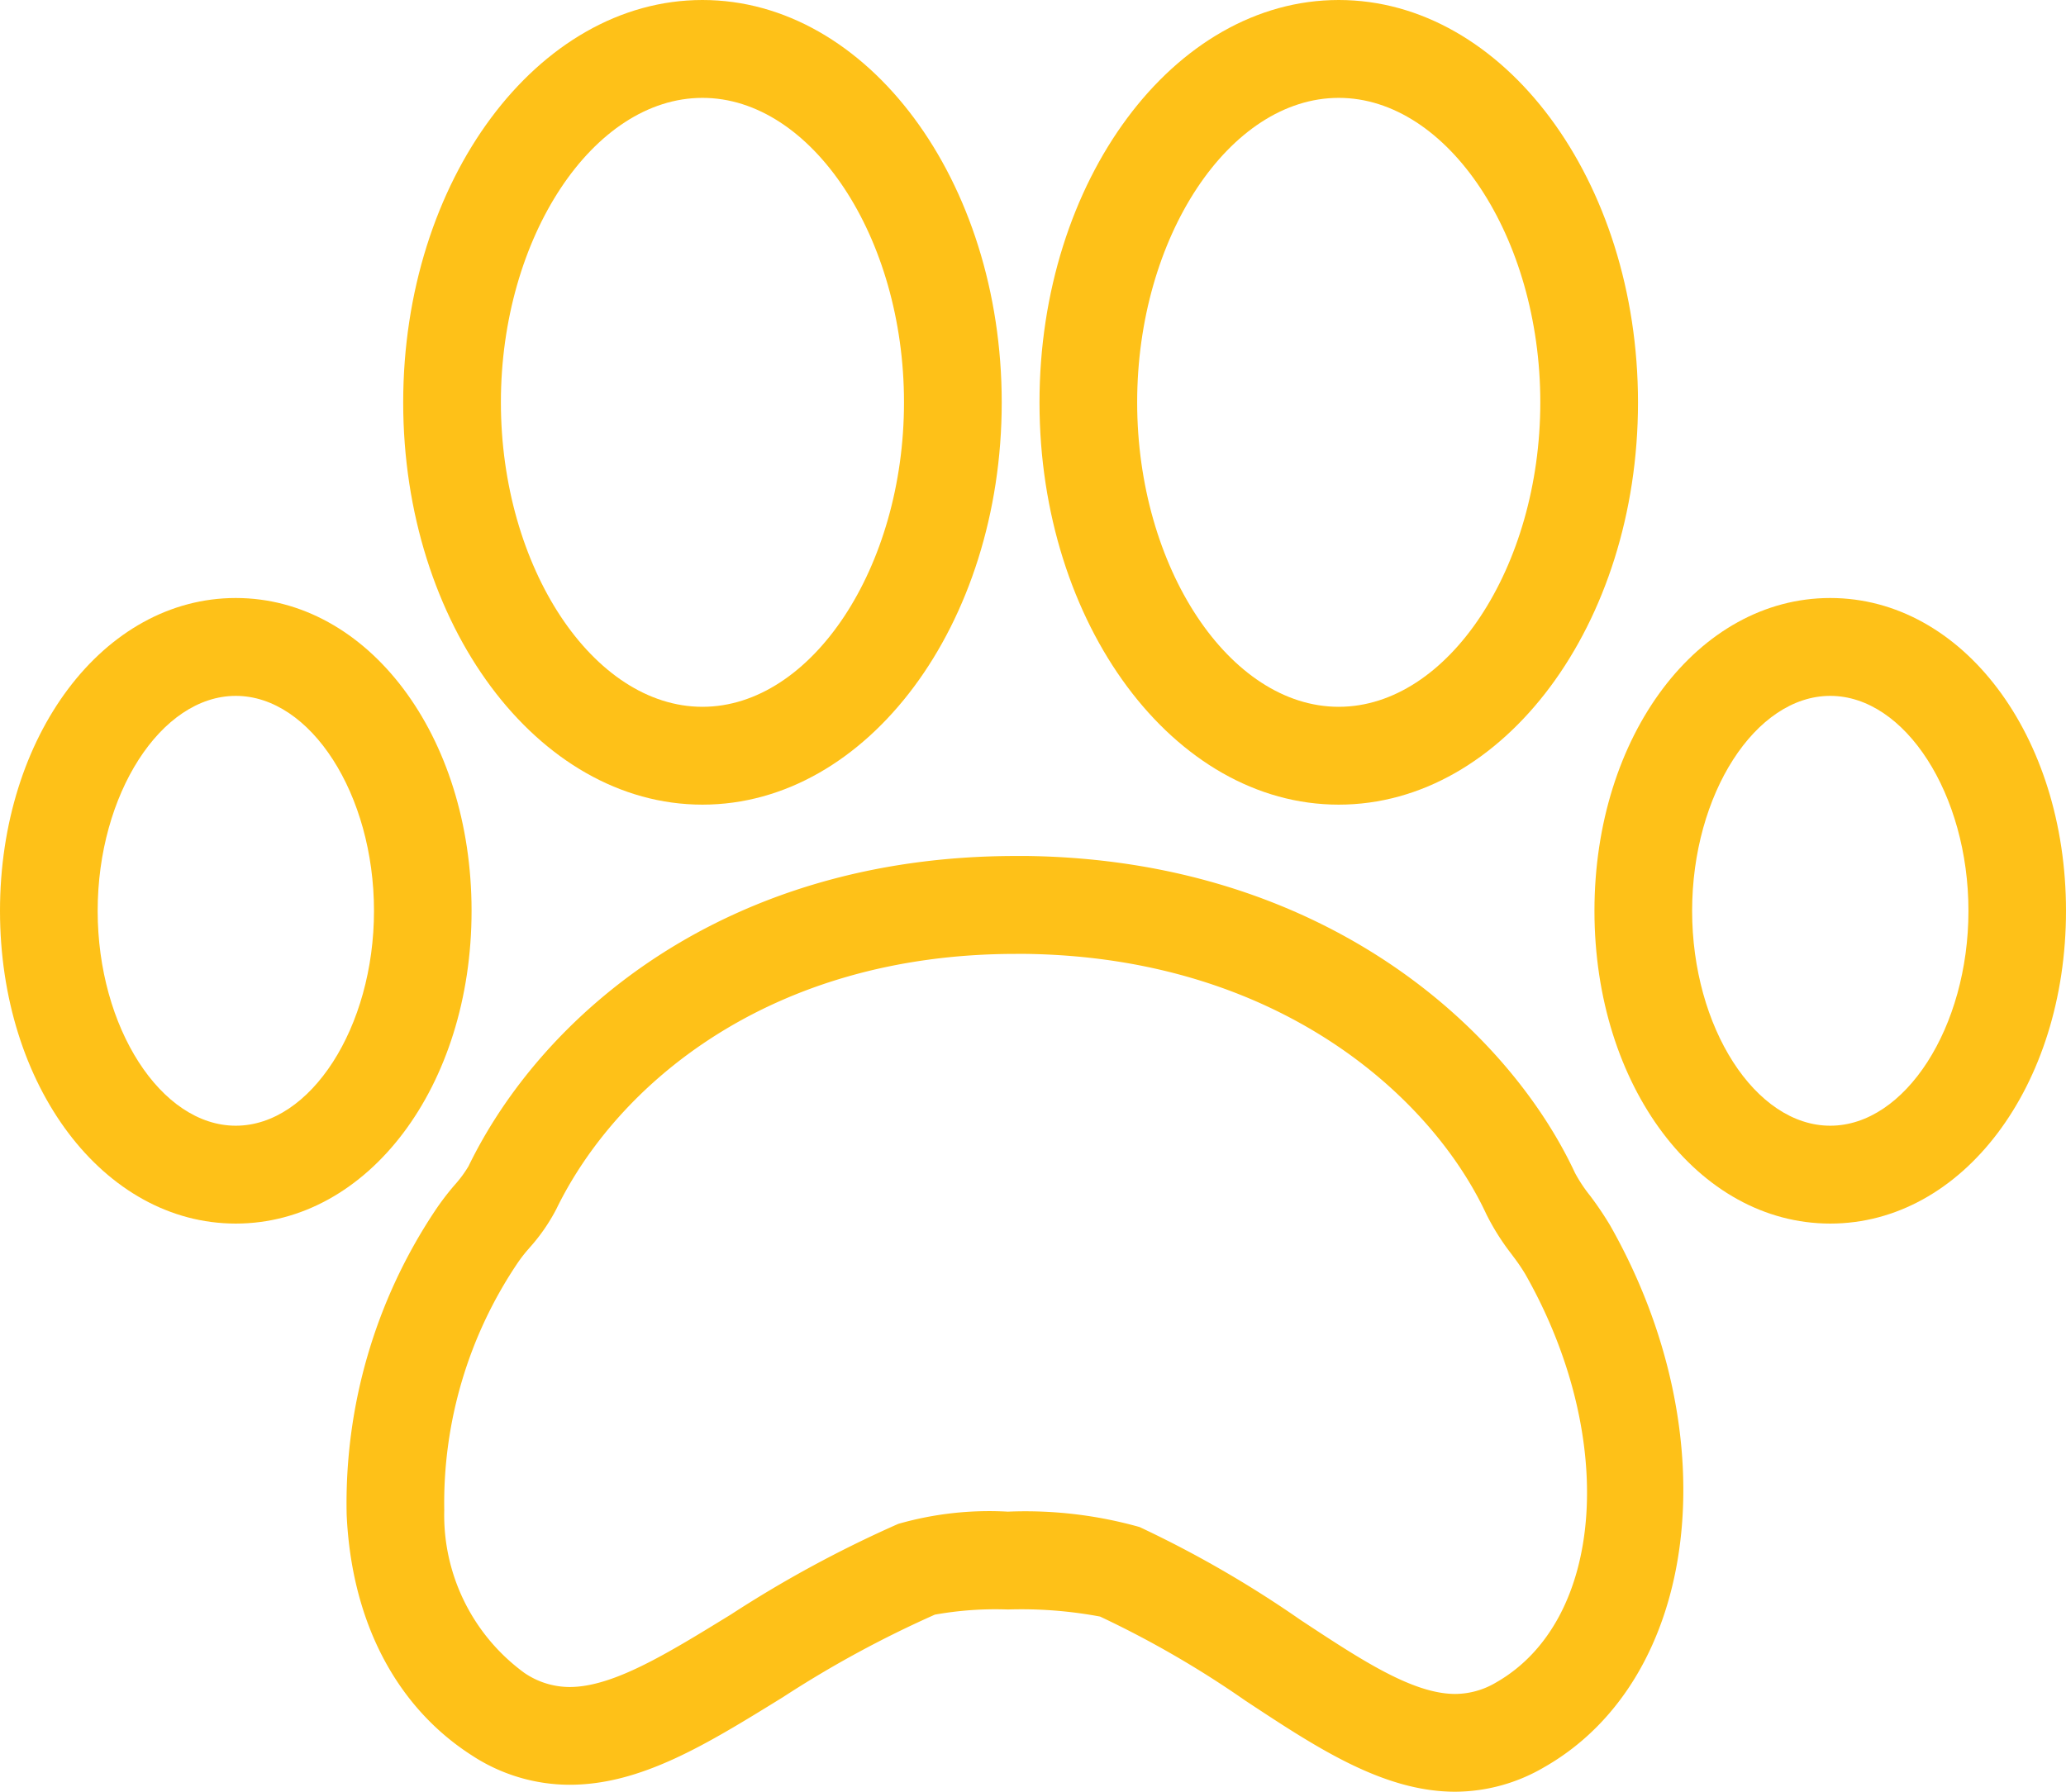 <svg xmlns="http://www.w3.org/2000/svg" xmlns:xlink="http://www.w3.org/1999/xlink" width="72.367" height="62.776" viewBox="0 0 72.367 62.776"><defs><clipPath id="a"><path d="M0,0H20.965V28.192H0Z" transform="translate(0.435 0.081)" fill="#fec118"/></clipPath><clipPath id="b"><path d="M0,0H20.964V28.192H0Z" transform="translate(0.052 0.081)" fill="#fec118"/></clipPath><clipPath id="c"><path d="M0,0H16.517V21.918H0Z" transform="translate(0.1 0.462)" fill="#fec118"/></clipPath></defs><g transform="translate(0 -0.143)"><g transform="translate(13.688 0.062)"><path d="M0,0H20.965V28.192H0Z" transform="translate(0.435 0.081)" fill="none"/><g clip-path="url(#a)"><path d="M10.482,28.192C4.7,28.192,0,21.868,0,14.1S4.7,0,10.482,0,20.965,6.323,20.965,14.1,16.262,28.192,10.482,28.192Zm0-24.763c-3.827,0-7.06,4.885-7.06,10.667s3.233,10.668,7.06,10.668,7.06-4.885,7.06-10.668S14.309,3.429,10.482,3.429Z" transform="translate(0.435 0.081)" fill="#fec118"/></g></g><path d="M38.848,32.785c-2.513,0-4.831-1.528-7.284-3.146l-.012-.008-.064-.042a34.94,34.94,0,0,0-5.082-2.941,14.963,14.963,0,0,0-3.232-.248,12.023,12.023,0,0,0-2.556.181,38.062,38.062,0,0,0-5.32,2.891l-.039.024c-2.646,1.634-4.931,3.045-7.435,3.045A6.256,6.256,0,0,1,4.39,31.505C1.739,29.8.185,26.806.016,23.082A18.469,18.469,0,0,1,3.108,12.434a9.223,9.223,0,0,1,.689-.906,4.129,4.129,0,0,0,.487-.659C6.835,5.614,13.213,0,23.461,0l.4,0c10.4.147,16.833,6.071,19.178,11.1a5.162,5.162,0,0,0,.529.8l0,0a11.5,11.5,0,0,1,.709,1.052c4.172,7.361,3.133,15.873-2.317,18.975A6.2,6.2,0,0,1,38.848,32.785ZM23.174,22.972a14.763,14.763,0,0,1,4.615.539,38.594,38.594,0,0,1,5.632,3.251l.013.009.014.009c2.1,1.384,3.91,2.579,5.4,2.579a2.818,2.818,0,0,0,1.426-.4c3.809-2.169,4.272-8.583,1.031-14.3a6.634,6.634,0,0,0-.419-.617l-.066-.09a8.323,8.323,0,0,1-.883-1.4c-1.922-4.131-7.3-9-16.125-9.122l-.35,0c-8.672,0-14,4.617-16.1,8.937a6.51,6.51,0,0,1-.939,1.357l-.046.054a4.883,4.883,0,0,0-.391.508,15.045,15.045,0,0,0-2.552,8.636,6.846,6.846,0,0,0,2.807,5.7,2.815,2.815,0,0,0,1.584.494c1.518,0,3.4-1.159,5.584-2.5l.058-.035A41.455,41.455,0,0,1,19.338,23.4,11.578,11.578,0,0,1,23.174,22.972Z" transform="translate(12.127 30.134)" fill="#fec118"/><g transform="translate(36.359 0.062)"><path d="M0,0H20.964V28.192H0Z" transform="translate(0.052 0.081)" fill="none"/><g clip-path="url(#b)"><path d="M10.481,28.192C4.7,28.192,0,21.868,0,14.1S4.7,0,10.481,0,20.964,6.323,20.964,14.1,16.261,28.192,10.481,28.192Zm0-24.763c-3.827,0-7.06,4.885-7.06,10.667s3.233,10.668,7.06,10.668,7.061-4.885,7.061-10.668S14.309,3.429,10.481,3.429Z" transform="translate(0.052 0.081)" fill="#fec118"/></g></g><g transform="translate(55.75 20.633)"><path d="M0,0H16.517V21.918H0Z" transform="translate(0.1 0.462)" fill="none"/><g clip-path="url(#c)"><path d="M8.259,21.918C3.628,21.918,0,17.1,0,10.961S3.628,0,8.259,0s8.258,4.815,8.258,10.961S12.89,21.918,8.259,21.918Zm0-18.489c-2.622,0-4.838,3.449-4.838,7.532s2.215,7.528,4.838,7.528S13.1,15.041,13.1,10.961,10.881,3.429,8.259,3.429Z" transform="translate(0.1 0.462)" fill="#fec118"/></g></g><path d="M8.259,21.918C3.628,21.918,0,17.1,0,10.961S3.628,0,8.259,0s8.259,4.815,8.259,10.961S12.891,21.918,8.259,21.918Zm0-18.489c-2.622,0-4.838,3.449-4.838,7.532s2.215,7.528,4.838,7.528S13.1,15.041,13.1,10.961,10.882,3.429,8.259,3.429Z" transform="translate(0 21.095)" fill="#fec118"/></g></svg>